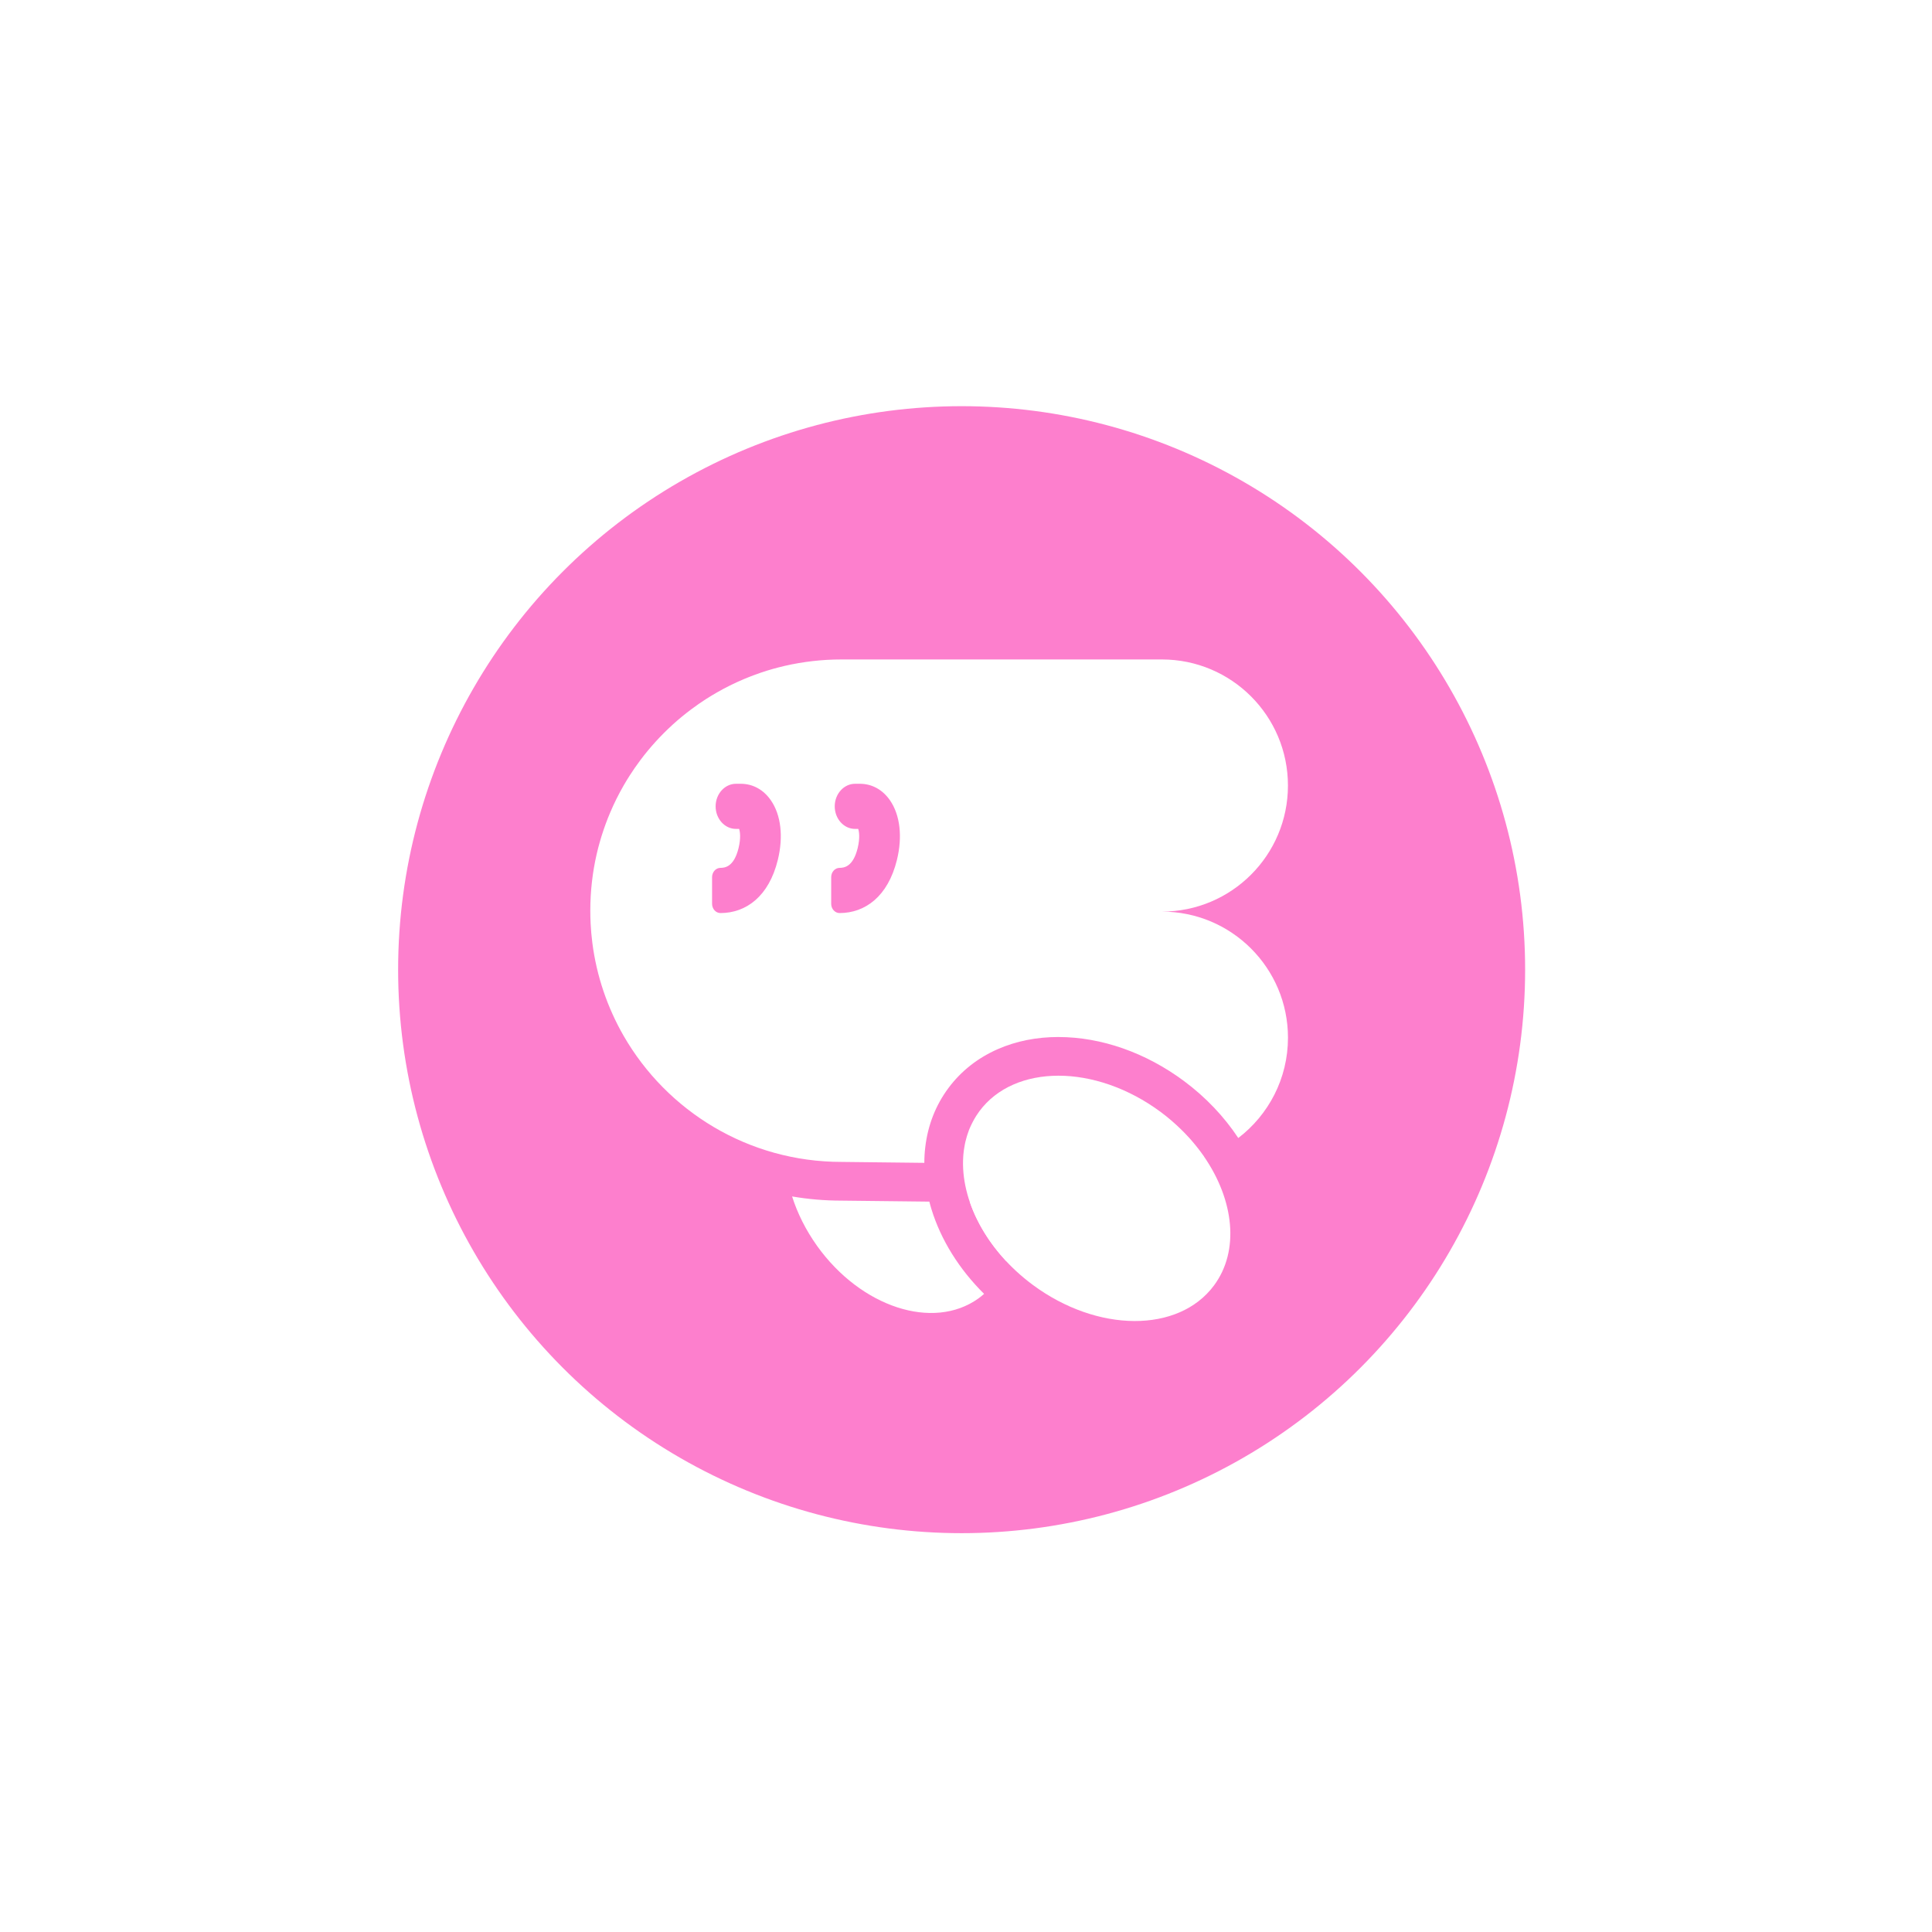 <svg width="72" height="72" viewBox="0 0 72 72" fill="none" xmlns="http://www.w3.org/2000/svg">
<g filter="url(#filter0_d_842_9888)">
<circle cx="33.837" cy="34.137" r="22.1" fill="#FD7FCD" stroke="white" stroke-width="2.2"/>
<path d="M35.687 42.813H35.472L34.145 42.798C34.407 43.563 34.866 44.321 35.5 44.999C35.742 44.353 35.806 43.599 35.687 42.813Z" fill="white"/>
<path d="M32.712 43.06C32.683 42.967 32.658 42.874 32.634 42.781L29.353 42.744C28.732 42.744 28.119 42.691 27.519 42.588C27.718 43.214 28.028 43.84 28.45 44.431C30.086 46.718 32.776 47.595 34.459 46.392C34.535 46.338 34.605 46.279 34.674 46.219C33.747 45.301 33.065 44.21 32.712 43.061V43.06Z" fill="white"/>
<path d="M37.445 38.088C38.675 38.088 40.044 38.541 41.259 39.443C41.529 39.643 41.778 39.859 42.009 40.084C42.051 40.125 42.093 40.166 42.134 40.209C42.153 40.228 42.172 40.248 42.191 40.268C42.234 40.313 42.277 40.358 42.318 40.404C42.344 40.432 42.369 40.46 42.394 40.489C42.429 40.529 42.463 40.57 42.497 40.611C42.522 40.641 42.548 40.671 42.572 40.702C42.603 40.739 42.633 40.778 42.662 40.816C42.692 40.855 42.722 40.894 42.751 40.933C42.767 40.954 42.782 40.975 42.797 40.997C42.822 41.031 42.848 41.065 42.872 41.1H42.869C43.99 42.724 44.203 44.612 43.24 45.908C41.92 47.684 38.894 47.67 36.48 45.877C34.736 44.58 33.789 42.709 33.897 41.1C33.898 41.081 33.9 41.061 33.901 41.041C33.906 40.986 33.912 40.93 33.919 40.874C33.924 40.835 33.931 40.796 33.938 40.756C33.944 40.718 33.95 40.679 33.958 40.641C33.965 40.608 33.972 40.575 33.98 40.541C33.994 40.479 34.011 40.418 34.029 40.357C34.036 40.333 34.043 40.31 34.051 40.287C34.07 40.227 34.09 40.169 34.112 40.111C34.125 40.078 34.139 40.046 34.153 40.014C34.17 39.975 34.188 39.936 34.207 39.898C34.224 39.862 34.242 39.827 34.261 39.792C34.277 39.761 34.295 39.73 34.312 39.7C34.333 39.664 34.354 39.627 34.376 39.592C34.392 39.568 34.408 39.544 34.425 39.52C34.449 39.484 34.473 39.447 34.499 39.412C35.154 38.529 36.232 38.089 37.445 38.088Z" fill="white"/>
<path d="M37.448 36.647C39.039 36.647 40.698 37.228 42.121 38.285C42.935 38.889 43.621 39.615 44.147 40.41C45.272 39.551 45.999 38.197 45.999 36.672C45.999 34.076 43.895 31.973 41.3 31.973C42.597 31.973 43.772 31.447 44.622 30.597C45.473 29.747 45.998 28.572 45.998 27.275C45.998 24.679 43.895 22.576 41.299 22.576H29.361C28.634 22.576 27.926 22.659 27.247 22.815C27.096 22.85 26.946 22.889 26.798 22.93C26.65 22.972 26.503 23.018 26.358 23.067C26.285 23.092 26.213 23.117 26.142 23.144C25.998 23.197 25.857 23.252 25.716 23.311C25.366 23.459 25.027 23.628 24.7 23.816C24.57 23.891 24.441 23.97 24.314 24.05C24.125 24.172 23.939 24.301 23.759 24.436C23.639 24.526 23.521 24.618 23.406 24.713C23.29 24.808 23.177 24.906 23.066 25.007C22.845 25.209 22.633 25.421 22.431 25.643C22.33 25.754 22.232 25.867 22.137 25.982C22.041 26.098 21.948 26.216 21.859 26.336C21.724 26.516 21.596 26.701 21.474 26.891C21.392 27.018 21.314 27.146 21.239 27.277C21.051 27.604 20.882 27.942 20.735 28.293C20.675 28.433 20.619 28.575 20.567 28.718C20.541 28.79 20.515 28.862 20.491 28.935C20.442 29.08 20.396 29.226 20.354 29.375C20.311 29.523 20.273 29.672 20.238 29.823C20.081 30.503 19.999 31.211 19.999 31.938C19.999 32.099 20.003 32.26 20.011 32.419C20.023 32.659 20.044 32.896 20.074 33.13C20.094 33.287 20.117 33.442 20.145 33.595C20.2 33.903 20.27 34.205 20.354 34.501C20.396 34.649 20.442 34.796 20.491 34.941C20.515 35.014 20.541 35.086 20.567 35.157C20.62 35.301 20.675 35.442 20.735 35.583C20.764 35.653 20.794 35.723 20.826 35.791C20.889 35.93 20.954 36.066 21.023 36.201C21.092 36.336 21.164 36.468 21.239 36.599C22.855 39.409 25.888 41.301 29.362 41.301L32.447 41.336C32.447 41.139 32.459 40.943 32.482 40.75C32.579 39.931 32.868 39.191 33.343 38.551C33.815 37.916 34.435 37.427 35.185 37.098C35.87 36.798 36.631 36.646 37.448 36.646" fill="white"/>
<path d="M29.288 32.027C29.116 32.027 28.976 31.872 28.976 31.681V30.69C28.976 30.499 29.116 30.343 29.288 30.343C29.442 30.341 29.789 30.319 29.963 29.605C30.055 29.225 30.015 28.986 29.983 28.891H29.865C29.447 28.891 29.108 28.514 29.108 28.05C29.108 27.587 29.448 27.209 29.866 27.209H30.045C30.495 27.209 30.894 27.429 31.169 27.828C31.544 28.373 31.638 29.181 31.426 30.047C31.091 31.413 30.236 32.027 29.288 32.027Z" fill="#FD7FCD"/>
<path d="M24.849 32.027C24.677 32.027 24.537 31.872 24.537 31.681V30.69C24.537 30.499 24.677 30.343 24.849 30.343C25.003 30.341 25.35 30.319 25.524 29.605C25.617 29.225 25.577 28.986 25.545 28.891H25.427C25.009 28.891 24.669 28.514 24.669 28.05C24.67 27.587 25.01 27.209 25.428 27.209H25.606C26.056 27.209 26.456 27.429 26.73 27.828C27.106 28.373 27.199 29.181 26.987 30.047C26.653 31.413 25.798 32.027 24.849 32.027Z" fill="#FD7FCD"/>
</g>
<defs>
<filter id="filter0_d_842_9888" x="0.637" y="0.937" width="70.4" height="70.4" filterUnits="userSpaceOnUse" color-interpolation-filters="sRGB">
<feFlood flood-opacity="0" result="BackgroundImageFix"/>
<feColorMatrix in="SourceAlpha" type="matrix" values="0 0 0 0 0 0 0 0 0 0 0 0 0 0 0 0 0 0 127 0" result="hardAlpha"/>
<feOffset dx="2" dy="2"/>
<feGaussianBlur stdDeviation="6"/>
<feComposite in2="hardAlpha" operator="out"/>
<feColorMatrix type="matrix" values="0 0 0 0 0 0 0 0 0 0 0 0 0 0 0 0 0 0 0.1 0"/>
<feBlend mode="normal" in2="BackgroundImageFix" result="effect1_dropShadow_842_9888"/>
<feBlend mode="normal" in="SourceGraphic" in2="effect1_dropShadow_842_9888" result="shape"/>
</filter>
</defs>
</svg>
